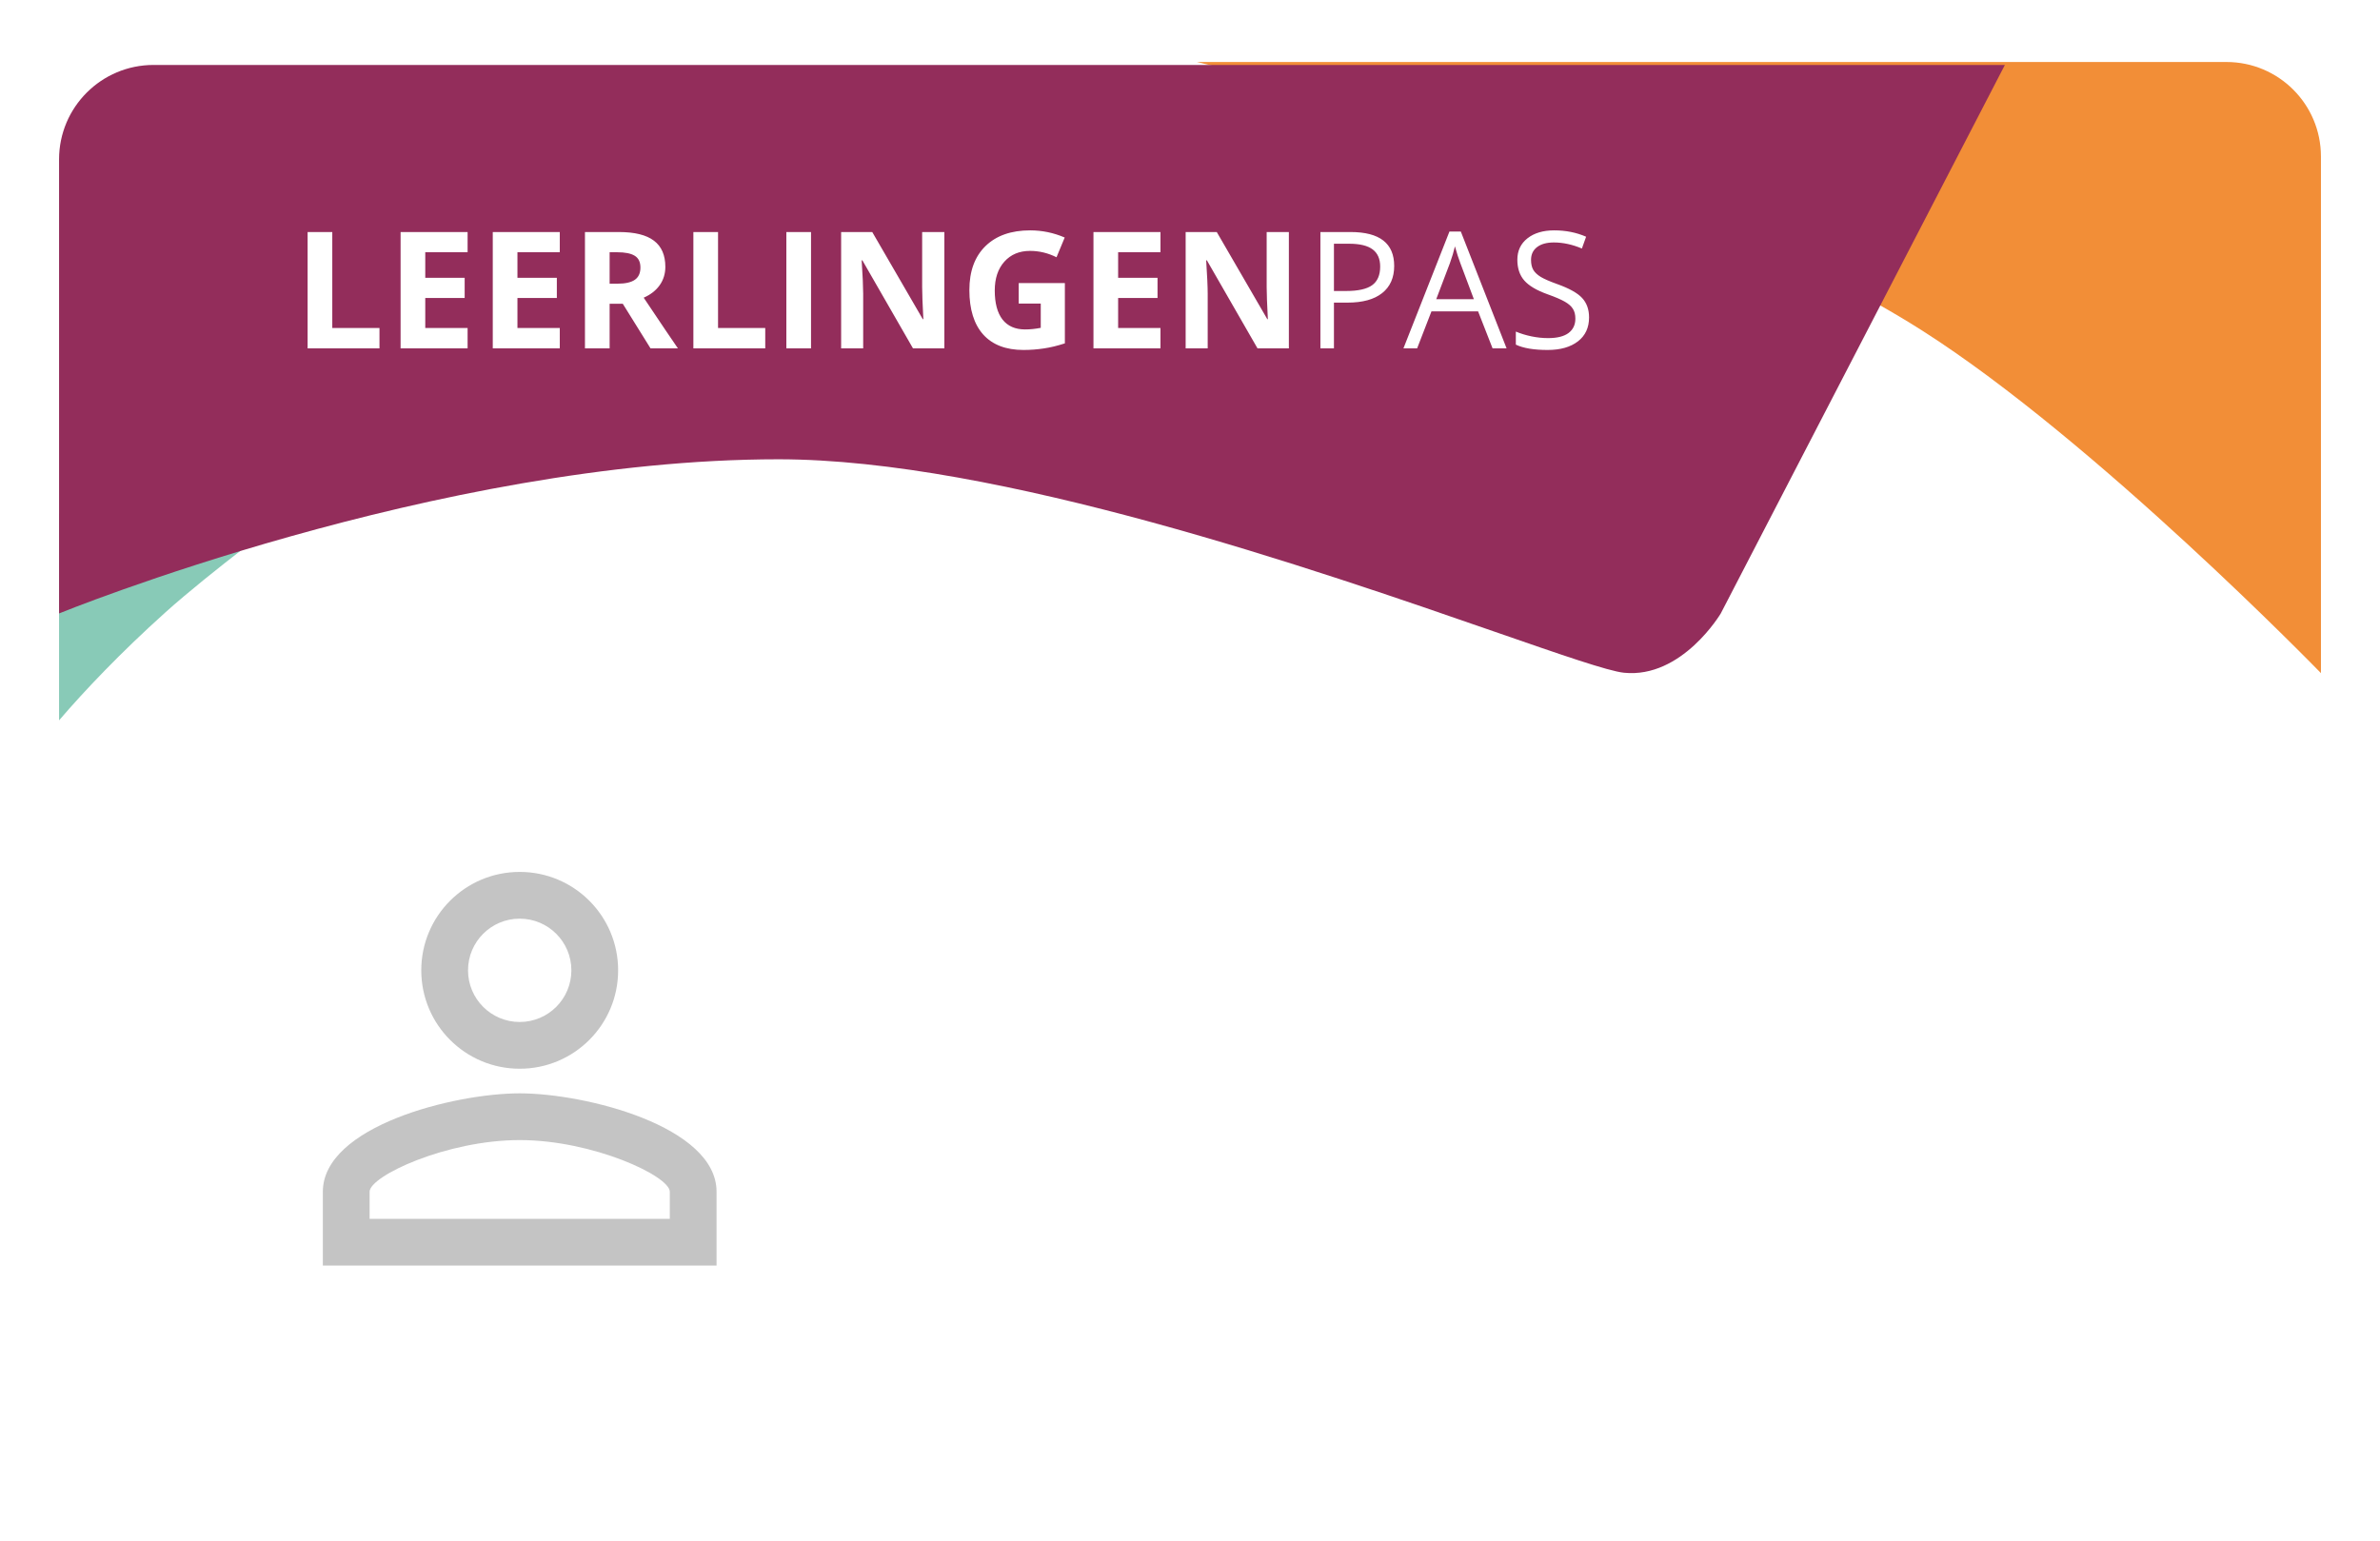 <svg width="403" height="261" viewBox="0 0 403 261" fill="none" xmlns="http://www.w3.org/2000/svg">
<g filter="url(#filter0_d)">
<rect x="6" y="247" width="240" height="383" rx="16" transform="rotate(-90 6 247)" fill="white"/>
<path d="M6 83H45C45 83 31.656 92.828 23.952 99.761C16.421 106.538 10.4 112.87 6 118V83Z" fill="#88CAB7"/>
<path fill-rule="evenodd" clip-rule="evenodd" d="M321.5 52C350.814 70.671 389 110 389 110L389 22.5C389 13.663 381.837 6.5 373 6.5L198.672 6.5C211.855 9.588 281.873 26.761 321.5 52Z" fill="#F28E37"/>
<path fill-rule="evenodd" clip-rule="evenodd" d="M6 99.893C6 99.893 69.931 73.784 127.838 73.784C164.937 73.784 218.93 92.521 249.198 103.025C260.384 106.907 268.33 109.664 270.983 109.935C280.818 110.94 287.374 99.893 287.374 99.893L335.482 7H22C13.168 7 6.008 14.156 6 22.986C6 22.991 6 22.995 6 23L6 99.893Z" fill="#932D5B"/>
<path d="M48.087 55V35.297H52.265V51.55H60.257V55H48.087ZM75.178 55H63.831V35.297H75.178V38.72H68.009V43.046H74.68V46.469H68.009V51.55H75.178V55ZM90.787 55H79.44V35.297H90.787V38.72H83.618V43.046H90.289V46.469H83.618V51.55H90.787V55ZM99.227 44.044H100.575C101.895 44.044 102.87 43.823 103.499 43.383C104.128 42.943 104.442 42.251 104.442 41.308C104.442 40.373 104.119 39.709 103.472 39.313C102.834 38.918 101.841 38.72 100.494 38.72H99.227V44.044ZM99.227 47.44V55H95.049V35.297H100.79C103.468 35.297 105.449 35.787 106.733 36.766C108.018 37.736 108.661 39.215 108.661 41.2C108.661 42.359 108.342 43.392 107.704 44.3C107.066 45.198 106.163 45.903 104.995 46.415C107.96 50.845 109.891 53.706 110.79 55H106.154L101.451 47.44H99.227ZM113.408 55V35.297H117.585V51.55H125.577V55H113.408ZM129.151 55V35.297H133.329V55H129.151ZM155.906 55H150.596L142.025 40.095H141.904C142.074 42.727 142.16 44.605 142.16 45.728V55H138.427V35.297H143.696L152.254 50.054H152.348C152.213 47.494 152.146 45.683 152.146 44.623V35.297H155.906V55ZM168.496 43.936H176.312V54.151C175.046 54.564 173.851 54.852 172.728 55.014C171.614 55.184 170.473 55.27 169.305 55.27C166.331 55.27 164.058 54.398 162.485 52.655C160.922 50.903 160.141 48.392 160.141 45.122C160.141 41.941 161.048 39.462 162.863 37.683C164.687 35.904 167.211 35.014 170.437 35.014C172.458 35.014 174.408 35.419 176.285 36.227L174.897 39.569C173.46 38.851 171.964 38.491 170.41 38.491C168.604 38.491 167.157 39.098 166.07 40.31C164.983 41.523 164.44 43.154 164.44 45.203C164.44 47.341 164.875 48.976 165.747 50.108C166.627 51.231 167.903 51.793 169.574 51.793C170.446 51.793 171.331 51.703 172.229 51.523V47.413H168.496V43.936ZM192.501 55H181.154V35.297H192.501V38.72H185.331V43.046H192.002V46.469H185.331V51.55H192.501V55ZM214.242 55H208.932L200.361 40.095H200.24C200.41 42.727 200.496 44.605 200.496 45.728V55H196.763V35.297H202.032L210.59 50.054H210.684C210.549 47.494 210.482 45.683 210.482 44.623V35.297H214.242V55ZM232.075 41.038C232.075 43.033 231.392 44.569 230.026 45.647C228.67 46.716 226.724 47.251 224.191 47.251H221.873V55H219.582V35.297H224.689C229.613 35.297 232.075 37.211 232.075 41.038ZM221.873 45.283H223.935C225.965 45.283 227.434 44.956 228.342 44.3C229.249 43.644 229.703 42.593 229.703 41.146C229.703 39.843 229.276 38.873 228.423 38.235C227.569 37.597 226.239 37.278 224.433 37.278H221.873V45.283ZM248.735 55L246.282 48.733H238.385L235.959 55H233.641L241.431 35.216H243.358L251.107 55H248.735ZM245.568 46.672L243.277 40.567C242.98 39.794 242.675 38.846 242.361 37.723C242.163 38.586 241.88 39.533 241.511 40.567L239.194 46.672H245.568ZM265.072 49.758C265.072 51.492 264.443 52.844 263.185 53.814C261.927 54.784 260.22 55.27 258.064 55.27C255.728 55.27 253.931 54.969 252.673 54.367V52.156C253.482 52.498 254.362 52.767 255.315 52.965C256.267 53.163 257.21 53.261 258.145 53.261C259.672 53.261 260.822 52.974 261.595 52.399C262.367 51.815 262.754 51.006 262.754 49.973C262.754 49.29 262.615 48.733 262.336 48.302C262.066 47.862 261.608 47.458 260.961 47.089C260.324 46.721 259.349 46.303 258.037 45.836C256.204 45.18 254.892 44.403 254.102 43.505C253.32 42.606 252.929 41.434 252.929 39.987C252.929 38.469 253.5 37.26 254.641 36.362C255.782 35.464 257.291 35.014 259.169 35.014C261.128 35.014 262.929 35.374 264.573 36.092L263.859 38.087C262.233 37.404 260.651 37.063 259.115 37.063C257.902 37.063 256.954 37.323 256.272 37.844C255.589 38.365 255.247 39.089 255.247 40.014C255.247 40.697 255.373 41.258 255.625 41.699C255.876 42.13 256.299 42.53 256.891 42.898C257.493 43.257 258.41 43.657 259.641 44.097C261.707 44.834 263.127 45.625 263.899 46.469C264.681 47.314 265.072 48.41 265.072 49.758Z" fill="white"/>
<path d="M84 151.583C88.833 151.583 92.75 155.5 92.75 160.333C92.75 165.167 88.833 169.083 84 169.083C79.167 169.083 75.25 165.167 75.25 160.333C75.25 155.5 79.167 151.583 84 151.583ZM84 189.083C96.375 189.083 109.417 195.167 109.417 197.833V202.417H58.583V197.833C58.583 195.167 71.625 189.083 84 189.083ZM84 143.667C74.792 143.667 67.333 151.125 67.333 160.333C67.333 169.542 74.792 177 84 177C93.208 177 100.667 169.542 100.667 160.333C100.667 151.125 93.208 143.667 84 143.667ZM84 181.167C72.875 181.167 50.667 186.75 50.667 197.833V210.333H117.333V197.833C117.333 186.75 95.125 181.167 84 181.167Z" fill="#C4C4C4"/>
</g>
<defs>
<filter id="filter0_d" x="0" y="0.5" width="403" height="260.5" filterUnits="userSpaceOnUse" color-interpolation-filters="sRGB">
<feFlood flood-opacity="0" result="BackgroundImageFix"/>
<feColorMatrix in="SourceAlpha" type="matrix" values="0 0 0 0 0 0 0 0 0 0 0 0 0 0 0 0 0 0 127 0"/>
<feOffset dx="4" dy="4"/>
<feGaussianBlur stdDeviation="5"/>
<feColorMatrix type="matrix" values="0 0 0 0 0 0 0 0 0 0 0 0 0 0 0 0 0 0 0.25 0"/>
<feBlend mode="normal" in2="BackgroundImageFix" result="effect1_dropShadow"/>
<feBlend mode="normal" in="SourceGraphic" in2="effect1_dropShadow" result="shape"/>
</filter>
</defs>
</svg>
